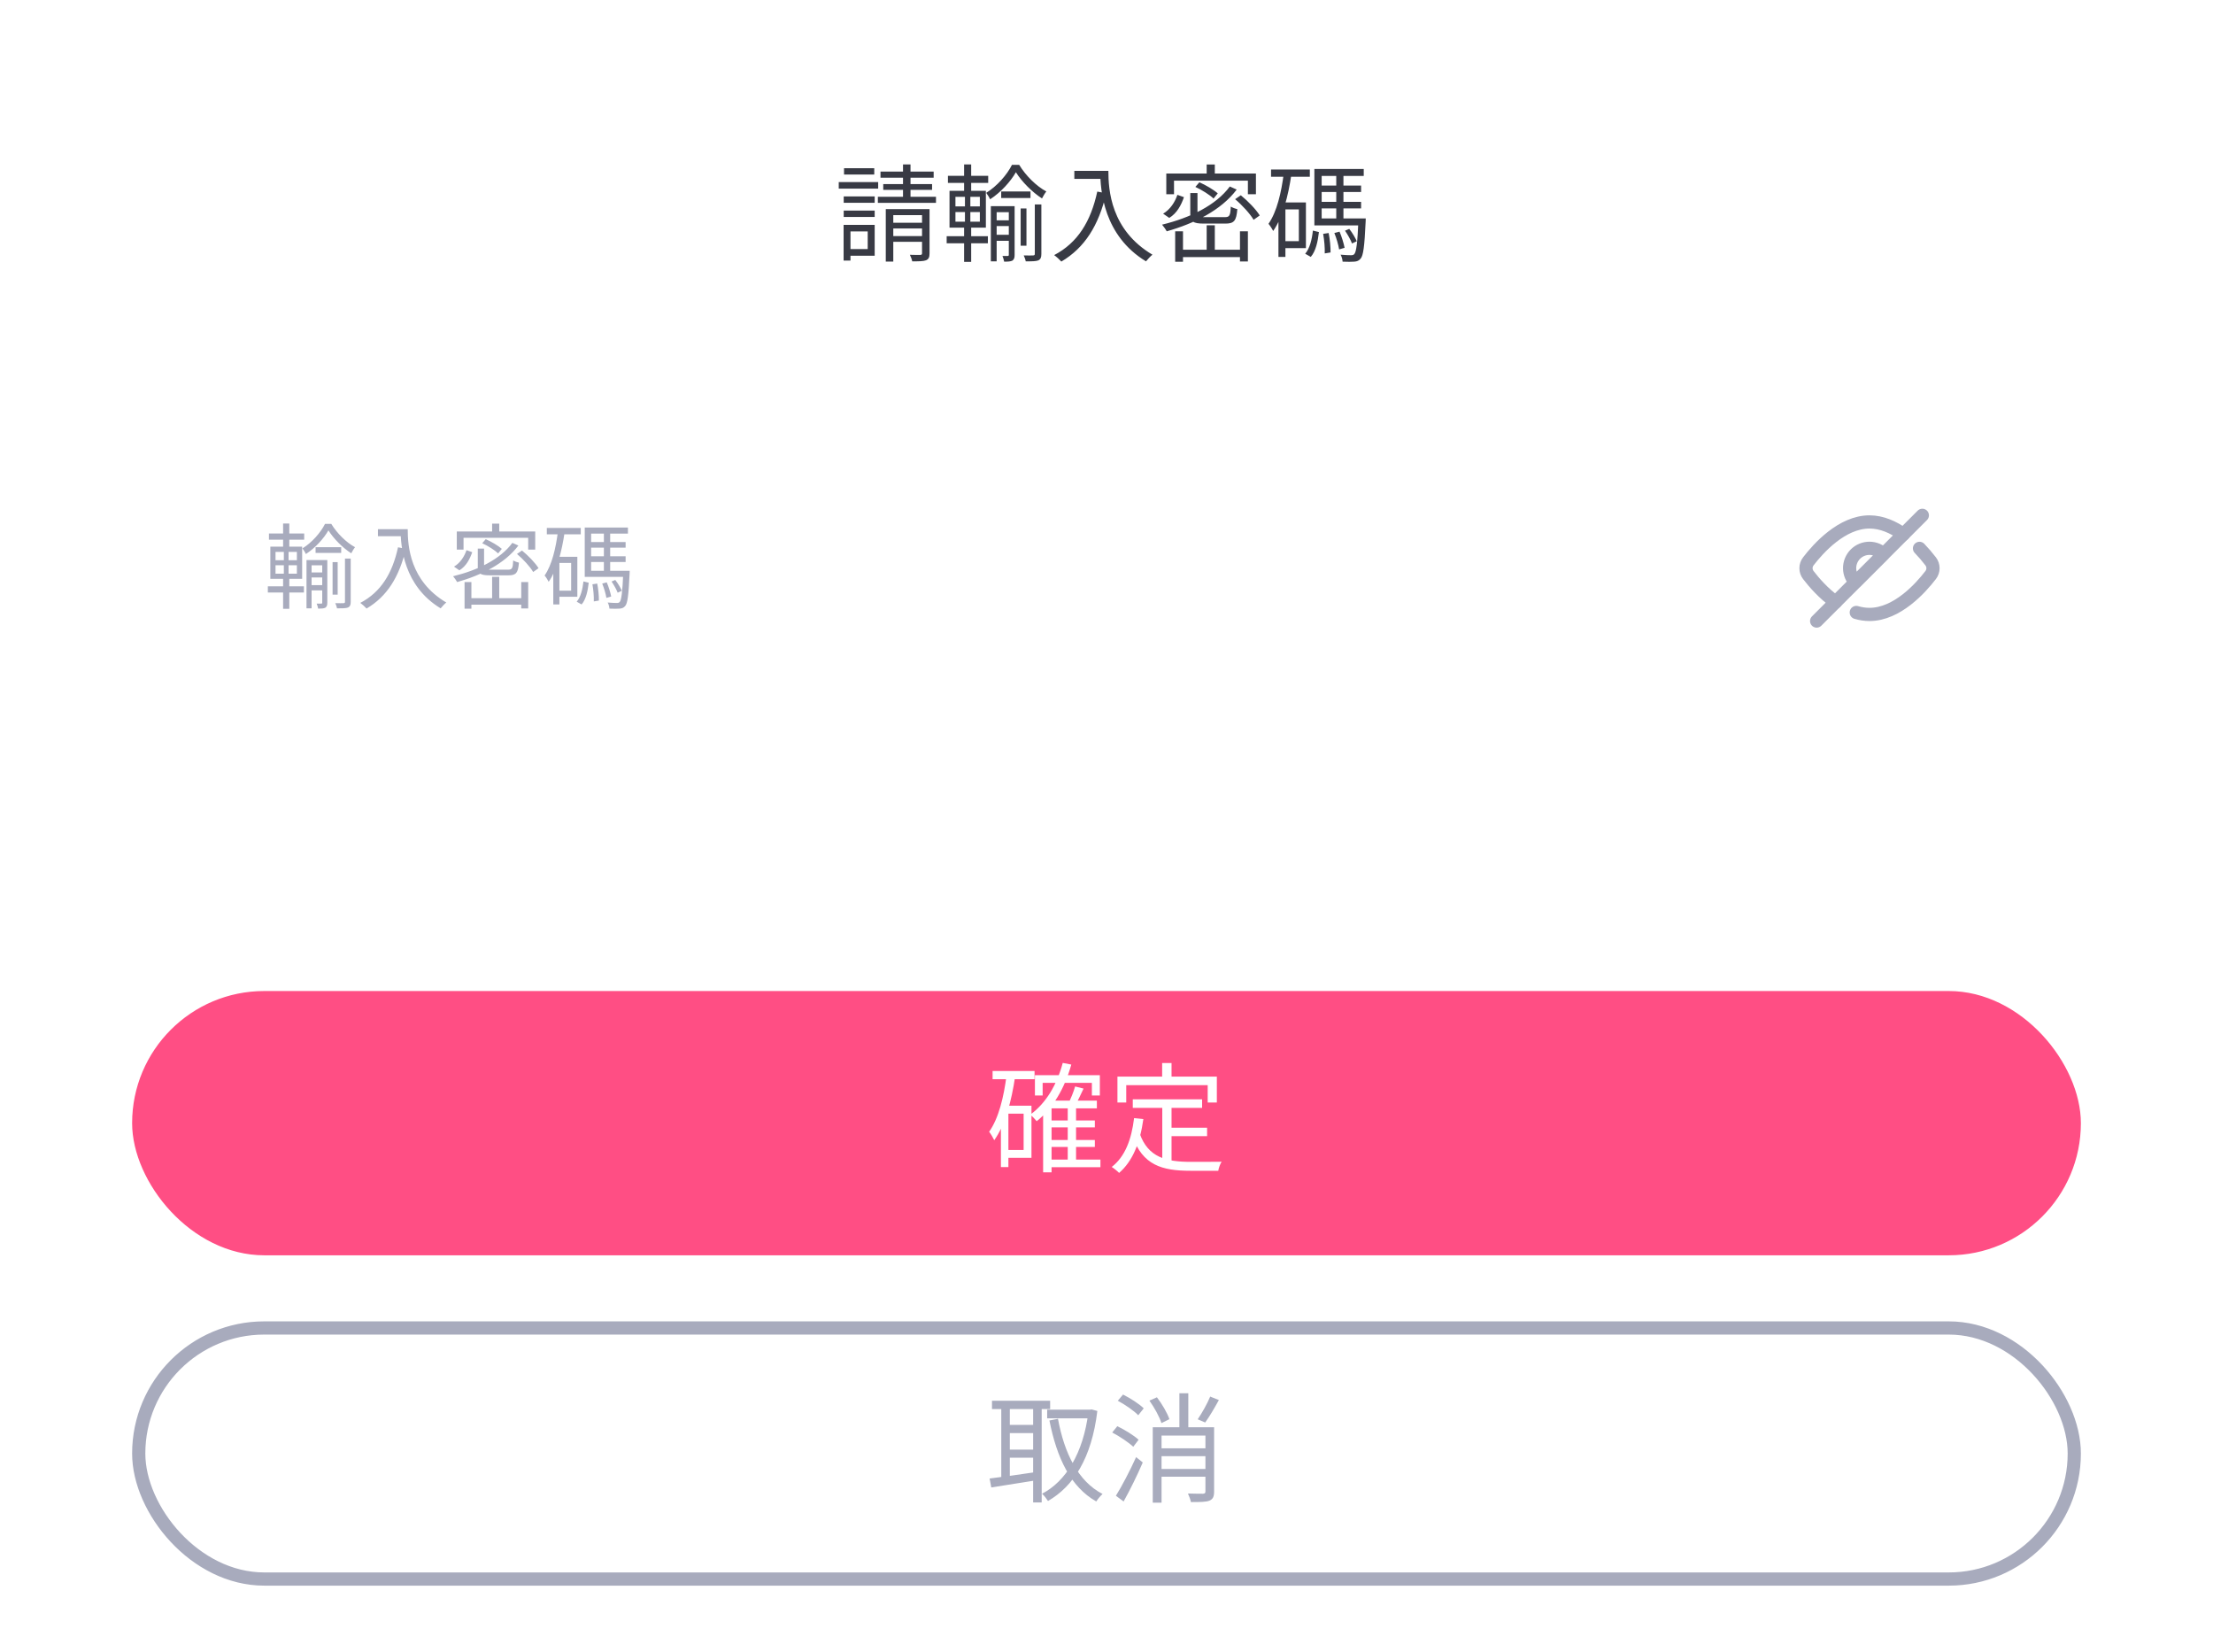 <svg width="335" height="250" viewBox="0 0 335 250" fill="none" xmlns="http://www.w3.org/2000/svg">
<rect x="7" width="320" height="250" rx="15" fill="white"/>
<path d="M127.72 29.732V30.692H132.408V29.732H127.72ZM127.768 25.46V26.42H132.344V25.46H127.768ZM127.72 31.876V32.836H132.408V31.876H127.72ZM126.968 27.556V28.548H132.936V27.556H126.968ZM128.248 34.036V35.028H131.352V37.7H128.248V38.708H132.408V34.036H128.248ZM127.704 34.036V39.444H128.744V34.036H127.704ZM133.288 25.972V26.9H141.336V25.972H133.288ZM133.704 27.86V28.74H141.096V27.86H133.704ZM132.888 29.78V30.708H141.688V29.78H132.888ZM136.696 24.884V30.564H137.832V24.884H136.696ZM134.088 31.652V39.588H135.224V32.564H140.248V31.652H134.088ZM139.576 31.652V38.324C139.576 38.516 139.528 38.564 139.32 38.58C139.112 38.58 138.456 38.596 137.736 38.564C137.88 38.852 138.04 39.268 138.088 39.556C139.08 39.556 139.752 39.556 140.184 39.396C140.584 39.22 140.712 38.932 140.712 38.34V31.652H139.576ZM134.6 33.716V34.58H140.152V33.716H134.6ZM134.6 35.732V36.596H140.152V35.732H134.6ZM151.56 28.98V29.972H155.992V28.98H151.56ZM150.536 33.348V34.212H153.16V33.348H150.536ZM150.536 35.54V36.452H153.16V35.54H150.536ZM154.504 31.556V37.188H155.384V31.556H154.504ZM153.784 26.068C154.68 27.508 156.264 29.092 157.736 30.036C157.912 29.7 158.152 29.268 158.392 28.98C156.888 28.18 155.272 26.58 154.28 24.948H153.192C152.44 26.468 150.888 28.212 149.288 29.188C149.48 29.444 149.752 29.86 149.88 30.164C151.496 29.124 152.984 27.476 153.784 26.068ZM149.992 31.204V39.556H150.872V32.116H152.984V31.204H149.992ZM152.712 31.204V38.564C152.712 38.692 152.664 38.74 152.552 38.74C152.44 38.74 152.12 38.74 151.752 38.74C151.848 38.98 151.976 39.364 152.008 39.604C152.584 39.604 152.968 39.588 153.256 39.444C153.512 39.268 153.592 39.012 153.592 38.58V31.204H152.712ZM156.648 30.948V38.42C156.648 38.596 156.584 38.644 156.408 38.66C156.232 38.676 155.64 38.676 154.968 38.66C155.096 38.916 155.24 39.316 155.272 39.556C156.216 39.556 156.792 39.556 157.176 39.412C157.528 39.236 157.64 38.964 157.64 38.436V30.948H156.648ZM143.496 26.612V27.684H149.592V26.612H143.496ZM143.304 35.748V36.82H149.544V35.748H143.304ZM145.944 24.884V29.284H147.016V24.884H145.944ZM146.072 29.348V34.004H145.944V39.636H147.016V34.004H146.888V29.348H146.072ZM144.632 32.1H148.328V33.556H144.632V32.1ZM144.632 29.796H148.328V31.236H144.632V29.796ZM143.736 28.884V34.452H149.24V28.884H143.736ZM162.632 25.86V27.076H167.16V25.86H162.632ZM166.552 25.86C166.552 28.868 167.08 35.684 173.48 39.556C173.704 39.268 174.184 38.756 174.456 38.548C168.136 34.804 167.784 28.724 167.784 25.86H166.552ZM166.104 28.996C165.128 33.524 163.128 36.756 159.576 38.612C159.896 38.836 160.44 39.332 160.664 39.588C164.2 37.508 166.312 34.132 167.464 29.252L166.104 28.996ZM178.232 29.492C177.864 30.58 177.16 31.7 176.072 32.34L177 32.98C178.168 32.276 178.808 31.044 179.224 29.844L178.232 29.492ZM180.184 29.22V32.356C180.184 33.54 180.6 33.844 182.264 33.844C182.616 33.844 185.128 33.844 185.496 33.844C186.824 33.844 187.16 33.412 187.304 31.652C187 31.588 186.568 31.428 186.312 31.268C186.248 32.66 186.12 32.868 185.4 32.868C184.84 32.868 182.744 32.868 182.328 32.868C181.432 32.868 181.272 32.788 181.272 32.356V29.22H180.184ZM180.952 28.292C181.928 28.74 183.128 29.492 183.704 30.052L184.344 29.268C183.736 28.724 182.536 28.02 181.56 27.588L180.952 28.292ZM186.968 30.148C188.056 31.06 189.256 32.388 189.768 33.268L190.696 32.612C190.152 31.716 188.92 30.436 187.832 29.556L186.968 30.148ZM186.168 28.228C184.056 31.092 180.12 32.98 175.912 34.004C176.136 34.26 176.488 34.756 176.616 35.012C180.792 33.828 184.856 31.828 187.208 28.692L186.168 28.228ZM182.664 34.1V38.404H183.896V34.1H182.664ZM177.896 35.012V39.62H179.08V35.012H177.896ZM187.704 35.012V39.572H188.904V35.012H187.704ZM178.488 37.796V38.916H188.344V37.796H178.488ZM182.664 24.9V26.98H183.896V24.9H182.664ZM176.552 26.26V29.396H177.72V27.348H188.904V29.396H190.12V26.26H176.552ZM192.408 25.652V26.756H198.28V25.652H192.408ZM194.056 30.644V31.7H196.616V36.5H194.056V37.556H197.688V30.644H194.056ZM194.344 26.18C193.96 29.188 193.288 32.052 192.024 33.876C192.248 34.132 192.616 34.708 192.728 34.964C194.184 32.868 195 29.716 195.496 26.356L194.344 26.18ZM193.528 30.644V38.884H194.584V30.644H193.528ZM199.56 28.084V29.06H206.04V28.084H199.56ZM199.56 30.548V31.54H206.04V30.548H199.56ZM198.968 33.06V34.116H205.992V33.06H198.968ZM202.28 26.116V33.508H203.368V26.116H202.28ZM200.296 35.396C200.472 36.34 200.568 37.556 200.536 38.356L201.416 38.212C201.432 37.428 201.32 36.228 201.128 35.268L200.296 35.396ZM201.992 35.268C202.312 36.052 202.616 37.092 202.712 37.748L203.544 37.508C203.416 36.852 203.112 35.828 202.776 35.06L201.992 35.268ZM203.608 34.916C204.024 35.524 204.472 36.324 204.664 36.852L205.384 36.516C205.176 36.02 204.712 35.22 204.248 34.644L203.608 34.916ZM198.744 34.9C198.6 36.212 198.28 37.604 197.576 38.404L198.424 38.884C199.192 38.004 199.496 36.516 199.656 35.124L198.744 34.9ZM198.968 25.572V33.588H200.072V26.628H206.44V25.572H198.968ZM205.64 33.06V33.252C205.496 36.82 205.304 38.132 205.016 38.452C204.888 38.596 204.76 38.628 204.504 38.628C204.264 38.628 203.624 38.612 202.936 38.548C203.112 38.852 203.224 39.284 203.24 39.604C203.944 39.636 204.632 39.636 205 39.604C205.432 39.572 205.704 39.46 205.96 39.156C206.376 38.692 206.552 37.316 206.728 33.556C206.744 33.396 206.744 33.06 206.744 33.06H205.64Z" fill="#383A44"/>
<g filter="url(#filter0_d_63_541567)">
<rect x="20" y="61" width="295" height="50" rx="25" fill="white"/>
</g>
<path d="M47.77 82.824V83.692H51.648V82.824H47.77ZM46.874 86.646V87.402H49.17V86.646H46.874ZM46.874 88.564V89.362H49.17V88.564H46.874ZM50.346 85.078V90.006H51.116V85.078H50.346ZM49.716 80.276C50.5 81.536 51.886 82.922 53.174 83.748C53.328 83.454 53.538 83.076 53.748 82.824C52.432 82.124 51.018 80.724 50.15 79.296H49.198C48.54 80.626 47.182 82.152 45.782 83.006C45.95 83.23 46.188 83.594 46.3 83.86C47.714 82.95 49.016 81.508 49.716 80.276ZM46.398 84.77V92.078H47.168V85.568H49.016V84.77H46.398ZM48.778 84.77V91.21C48.778 91.322 48.736 91.364 48.638 91.364C48.54 91.364 48.26 91.364 47.938 91.364C48.022 91.574 48.134 91.91 48.162 92.12C48.666 92.12 49.002 92.106 49.254 91.98C49.478 91.826 49.548 91.602 49.548 91.224V84.77H48.778ZM52.222 84.546V91.084C52.222 91.238 52.166 91.28 52.012 91.294C51.858 91.308 51.34 91.308 50.752 91.294C50.864 91.518 50.99 91.868 51.018 92.078C51.844 92.078 52.348 92.078 52.684 91.952C52.992 91.798 53.09 91.56 53.09 91.098V84.546H52.222ZM40.714 80.752V81.69H46.048V80.752H40.714ZM40.546 88.746V89.684H46.006V88.746H40.546ZM42.856 79.24V83.09H43.794V79.24H42.856ZM42.968 83.146V87.22H42.856V92.148H43.794V87.22H43.682V83.146H42.968ZM41.708 85.554H44.942V86.828H41.708V85.554ZM41.708 83.538H44.942V84.798H41.708V83.538ZM40.924 82.74V87.612H45.74V82.74H40.924ZM57.213 80.094V81.158H61.175V80.094H57.213ZM60.643 80.094C60.643 82.726 61.105 88.69 66.705 92.078C66.901 91.826 67.321 91.378 67.559 91.196C62.029 87.92 61.721 82.6 61.721 80.094H60.643ZM60.251 82.838C59.397 86.8 57.647 89.628 54.539 91.252C54.819 91.448 55.295 91.882 55.491 92.106C58.585 90.286 60.433 87.332 61.441 83.062L60.251 82.838ZM70.618 83.272C70.296 84.224 69.68 85.204 68.728 85.764L69.54 86.324C70.562 85.708 71.122 84.63 71.486 83.58L70.618 83.272ZM72.326 83.034V85.778C72.326 86.814 72.69 87.08 74.146 87.08C74.454 87.08 76.652 87.08 76.974 87.08C78.136 87.08 78.43 86.702 78.556 85.162C78.29 85.106 77.912 84.966 77.688 84.826C77.632 86.044 77.52 86.226 76.89 86.226C76.4 86.226 74.566 86.226 74.202 86.226C73.418 86.226 73.278 86.156 73.278 85.778V83.034H72.326ZM72.998 82.222C73.852 82.614 74.902 83.272 75.406 83.762L75.966 83.076C75.434 82.6 74.384 81.984 73.53 81.606L72.998 82.222ZM78.262 83.846C79.214 84.644 80.264 85.806 80.712 86.576L81.524 86.002C81.048 85.218 79.97 84.098 79.018 83.328L78.262 83.846ZM77.562 82.166C75.714 84.672 72.27 86.324 68.588 87.22C68.784 87.444 69.092 87.878 69.204 88.102C72.858 87.066 76.414 85.316 78.472 82.572L77.562 82.166ZM74.496 87.304V91.07H75.574V87.304H74.496ZM70.324 88.102V92.134H71.36V88.102H70.324ZM78.906 88.102V92.092H79.956V88.102H78.906ZM70.842 90.538V91.518H79.466V90.538H70.842ZM74.496 79.254V81.074H75.574V79.254H74.496ZM69.148 80.444V83.188H70.17V81.396H79.956V83.188H81.02V80.444H69.148ZM82.777 79.912V80.878H87.915V79.912H82.777ZM84.219 84.28V85.204H86.459V89.404H84.219V90.328H87.397V84.28H84.219ZM84.471 80.374C84.135 83.006 83.547 85.512 82.441 87.108C82.637 87.332 82.959 87.836 83.057 88.06C84.331 86.226 85.045 83.468 85.479 80.528L84.471 80.374ZM83.757 84.28V91.49H84.681V84.28H83.757ZM89.035 82.04V82.894H94.705V82.04H89.035ZM89.035 84.196V85.064H94.705V84.196H89.035ZM88.517 86.394V87.318H94.663V86.394H88.517ZM91.415 80.318V86.786H92.367V80.318H91.415ZM89.679 88.438C89.833 89.264 89.917 90.328 89.889 91.028L90.659 90.902C90.673 90.216 90.575 89.166 90.407 88.326L89.679 88.438ZM91.163 88.326C91.443 89.012 91.709 89.922 91.793 90.496L92.521 90.286C92.409 89.712 92.143 88.816 91.849 88.144L91.163 88.326ZM92.577 88.018C92.941 88.55 93.333 89.25 93.501 89.712L94.131 89.418C93.949 88.984 93.543 88.284 93.137 87.78L92.577 88.018ZM88.321 88.004C88.195 89.152 87.915 90.37 87.299 91.07L88.041 91.49C88.713 90.72 88.979 89.418 89.119 88.2L88.321 88.004ZM88.517 79.842V86.856H89.483V80.766H95.055V79.842H88.517ZM94.355 86.394V86.562C94.229 89.684 94.061 90.832 93.809 91.112C93.697 91.238 93.585 91.266 93.361 91.266C93.151 91.266 92.591 91.252 91.989 91.196C92.143 91.462 92.241 91.84 92.255 92.12C92.871 92.148 93.473 92.148 93.795 92.12C94.173 92.092 94.411 91.994 94.635 91.728C94.999 91.322 95.153 90.118 95.307 86.828C95.321 86.688 95.321 86.394 95.321 86.394H94.355Z" fill="#A8ABBD"/>
<path d="M277.873 91.129C276.028 89.819 274.568 88.115 273.743 87.039C273.512 86.742 273.387 86.377 273.387 86.001C273.387 85.624 273.512 85.259 273.743 84.962C275.236 83.013 278.818 79 283 79C284.876 79 286.63 79.807 288.13 80.874" stroke="#A8ABBD" stroke-width="2" stroke-linecap="round" stroke-linejoin="round"/>
<path d="M281 92.704C281.649 92.897 282.323 92.997 283 93C287.182 93 290.764 88.987 292.257 87.038C292.488 86.741 292.613 86.375 292.613 85.999C292.612 85.623 292.487 85.257 292.256 84.96C291.731 84.275 291.168 83.621 290.57 83M285.13 83.887C284.852 83.605 284.521 83.38 284.157 83.226C283.792 83.073 283.4 82.992 283.004 82.991C282.608 82.989 282.215 83.066 281.849 83.217C281.483 83.367 281.15 83.589 280.87 83.869C280.59 84.149 280.368 84.482 280.217 84.848C280.067 85.214 279.99 85.607 279.991 86.003C279.993 86.399 280.073 86.79 280.227 87.155C280.38 87.52 280.605 87.851 280.887 88.129L285.13 83.887ZM275 94L291 78L275 94Z" stroke="#A8ABBD" stroke-width="2" stroke-linecap="round" stroke-linejoin="round"/>
<g clip-path="url(#clip0_63_541567)">
<rect x="20" y="150" width="295" height="40" rx="20" fill="#FF4E84"/>
<path d="M158.698 169.592L158.698 170.636L165.736 170.636L165.736 169.592L158.698 169.592ZM158.698 172.544L158.698 173.606L165.736 173.606L165.736 172.544L158.698 172.544ZM158.716 175.514L158.716 176.666L166.582 176.666L166.582 175.514L158.716 175.514ZM156.664 162.734L156.664 165.812L157.834 165.812L157.834 163.904L165.286 163.904L165.286 165.812L166.492 165.812L166.492 162.734L156.664 162.734ZM161.632 167.45L161.632 176.126L162.892 176.126L162.892 167.45L161.632 167.45ZM159.184 166.586L159.076 166.586L157.906 167.81L157.906 177.44L159.184 177.44L159.184 167.756L166.042 167.756L166.042 166.586L159.184 166.586ZM160.876 160.88C159.994 164.192 158.338 166.982 155.962 168.71C156.25 168.944 156.736 169.448 156.934 169.7C159.364 167.774 161.146 164.786 162.172 161.132L160.876 160.88ZM162.748 164.444C162.532 165.236 162.064 166.37 161.686 167.09L162.73 167.396C163.108 166.712 163.594 165.704 164.026 164.768L162.748 164.444ZM150.256 162.104L150.256 163.346L156.61 163.346L156.61 162.104L150.256 162.104ZM152.074 167.36L152.074 168.566L154.954 168.566L154.954 174.056L152.074 174.056L152.074 175.244L156.142 175.244L156.142 167.36L152.074 167.36ZM152.38 162.698C151.948 166.082 151.174 169.268 149.734 171.302C149.986 171.608 150.364 172.274 150.508 172.58C152.182 170.222 153.118 166.676 153.676 162.896L152.38 162.698ZM151.516 167.36L151.516 176.648L152.65 176.648L152.65 167.36L151.516 167.36ZM171.478 166.388L171.478 167.684L181.972 167.684L181.972 166.388L171.478 166.388ZM176.662 170.69L176.662 171.968L182.728 171.968L182.728 170.69L176.662 170.69ZM175.942 167.054L175.942 175.982L177.346 176.162L177.346 167.054L175.942 167.054ZM171.676 169.232C171.28 172.49 170.308 175.064 168.292 176.63C168.616 176.828 169.192 177.296 169.408 177.53C171.442 175.766 172.576 173.012 173.08 169.376L171.676 169.232ZM172.522 171.554L171.424 171.968C172.972 176.36 175.906 177.206 180.19 177.206L184.42 177.206C184.474 176.81 184.708 176.162 184.924 175.838C184.042 175.856 180.928 175.856 180.262 175.856C176.608 175.856 173.8 175.226 172.522 171.554ZM175.924 160.898L175.924 163.814L177.346 163.814L177.346 160.898L175.924 160.898ZM169.156 162.95L169.156 166.874L170.488 166.874L170.488 164.246L182.818 164.246L182.818 166.874L184.204 166.874L184.204 162.95L169.156 162.95Z" fill="white"/>
</g>
<g clip-path="url(#clip1_63_541567)">
<rect x="20" y="200" width="295" height="40" rx="20" fill="white"/>
<path d="M158.518 213.364L158.518 214.678L165.16 214.678L165.16 213.364L158.518 213.364ZM150.166 212.014L150.166 213.274L158.968 213.274L158.968 212.014L150.166 212.014ZM152.272 215.668L152.272 216.91L156.952 216.91L156.952 215.668L152.272 215.668ZM152.272 219.412L152.272 220.636L156.952 220.636L156.952 219.412L152.272 219.412ZM164.764 213.364L164.764 213.688C163.99 220.006 161.308 224.236 157.744 226.09C158.05 226.342 158.428 226.846 158.644 227.188C162.496 224.956 165.25 220.726 166.114 213.562L165.25 213.328L164.998 213.364L164.764 213.364ZM160.156 214.75L158.86 215.002C159.976 220.654 162.046 225.046 165.952 227.26C166.168 226.9 166.6 226.396 166.906 226.126C163.198 224.218 161.11 219.952 160.156 214.75ZM151.57 212.5L151.57 224.182L152.866 224.182L152.866 212.5L151.57 212.5ZM156.394 212.5L156.394 227.404L157.69 227.404L157.69 212.5L156.394 212.5ZM149.806 223.786L150.058 225.136C151.93 224.848 154.522 224.434 156.988 224.038L156.916 222.796C154.288 223.192 151.57 223.57 149.806 223.786ZM175.366 219.214L175.366 220.402L183.07 220.402L183.07 219.214L175.366 219.214ZM175.33 222.346L175.33 223.516L183.07 223.516L183.07 222.346L175.33 222.346ZM183.196 211.384C182.764 212.446 181.936 213.904 181.306 214.822L182.44 215.308C183.088 214.408 183.862 213.094 184.51 211.906L183.196 211.384ZM173.998 211.996C174.754 213.058 175.528 214.462 175.816 215.398L177.022 214.804C176.716 213.886 175.906 212.5 175.132 211.492L173.998 211.996ZM174.502 216.028L174.502 227.44L175.834 227.44L175.834 217.288L183.142 217.288L183.142 216.028L174.502 216.028ZM182.476 216.028L182.476 225.748C182.476 225.982 182.386 226.072 182.098 226.09C181.828 226.09 180.874 226.09 179.83 226.054C180.01 226.432 180.208 226.99 180.28 227.35C181.648 227.35 182.548 227.35 183.088 227.134C183.628 226.9 183.79 226.504 183.79 225.748L183.79 216.028L182.476 216.028ZM178.534 210.88L178.534 216.82L179.884 216.82L179.884 210.88L178.534 210.88ZM169.21 212.014C170.326 212.608 171.676 213.544 172.306 214.21L173.134 213.166C172.468 212.5 171.118 211.636 170.002 211.078L169.21 212.014ZM168.364 216.82C169.498 217.414 170.866 218.332 171.55 218.98L172.36 217.918C171.658 217.27 170.254 216.406 169.138 215.866L168.364 216.82ZM168.922 226.396L170.092 227.26C171.046 225.55 172.162 223.282 172.99 221.356L171.982 220.546C171.046 222.616 169.804 224.992 168.922 226.396Z" fill="#A8ABBD"/>
</g>
<rect x="21" y="201" width="293" height="38" rx="19" stroke="#A8ABBD" stroke-width="2"/>
<defs>
<filter id="filter0_d_63_541567" x="0" y="41" width="335" height="90" filterUnits="userSpaceOnUse" color-interpolation-filters="sRGB">
<feFlood flood-opacity="0" result="BackgroundImageFix"/>
<feColorMatrix in="SourceAlpha" type="matrix" values="0 0 0 0 0 0 0 0 0 0 0 0 0 0 0 0 0 0 127 0" result="hardAlpha"/>
<feOffset/>
<feGaussianBlur stdDeviation="10"/>
<feComposite in2="hardAlpha" operator="out"/>
<feColorMatrix type="matrix" values="0 0 0 0 0 0 0 0 0 0 0 0 0 0 0 0 0 0 0.25 0"/>
<feBlend mode="normal" in2="BackgroundImageFix" result="effect1_dropShadow_63_541567"/>
<feBlend mode="normal" in="SourceGraphic" in2="effect1_dropShadow_63_541567" result="shape"/>
</filter>
<clipPath id="clip0_63_541567">
<rect x="20" y="150" width="295" height="40" rx="20" fill="white"/>
</clipPath>
<clipPath id="clip1_63_541567">
<rect x="20" y="200" width="295" height="40" rx="20" fill="white"/>
</clipPath>
</defs>
</svg>
